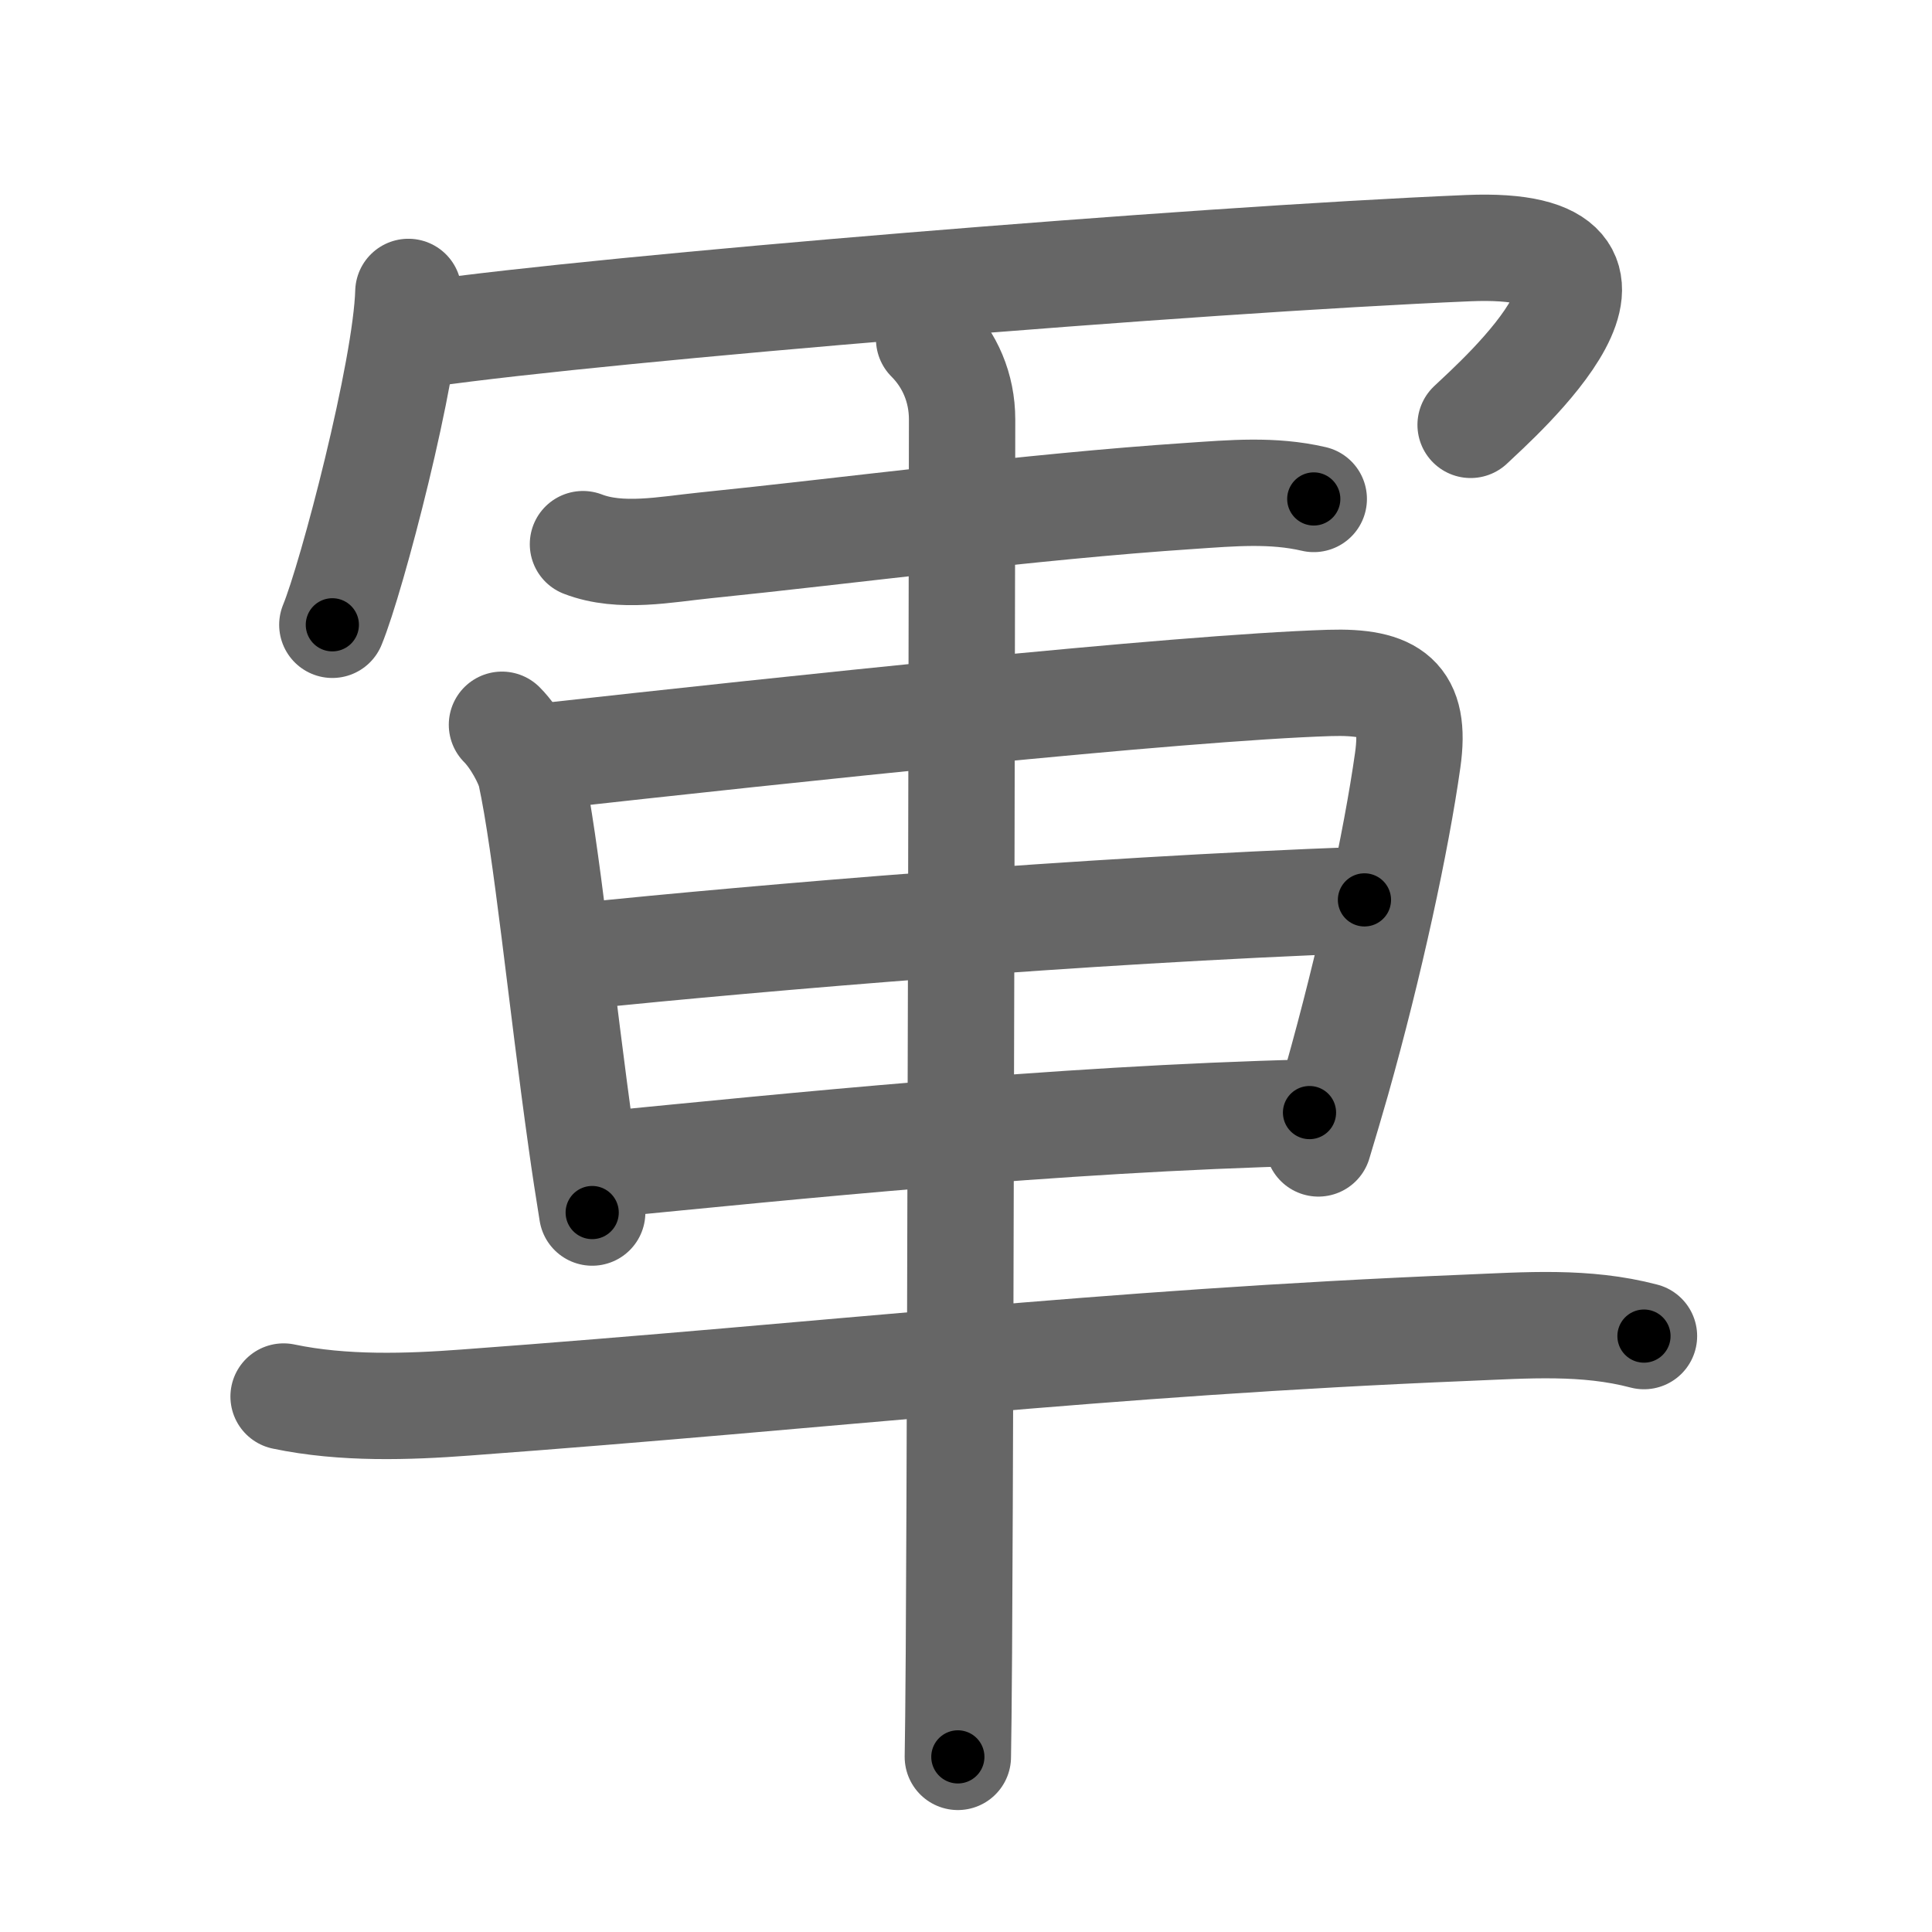 <svg xmlns="http://www.w3.org/2000/svg" width="109" height="109" viewBox="0 0 109 109" id="8ecd"><g fill="none" stroke="#666" stroke-width="6" stroke-linecap="round" stroke-linejoin="round"><g><g><path d="M23.04,16.47c-0.13,4.46-3.19,16.12-4.29,18.78" /><path d="M24.08,18.83c10.17-1.45,43.09-4.17,58.76-4.83c11.91-0.5,1.6,8.57,0.13,9.97" /></g><g><path d="M32.89,30.7c2.12,0.82,4.7,0.29,6.88,0.07c8.06-0.82,18.34-2.19,27.37-2.79c2.36-0.16,4.66-0.37,6.98,0.17" /><path d="M28.32,40.89c0.77,0.77,1.47,2.12,1.62,2.77c0.88,4.03,1.73,12.72,2.86,20.73c0.19,1.37,0.4,2.72,0.61,4.02" /><path d="M30.74,42.67C44.17,41.18,66.42,38.8,75,38.53c3.55-0.11,4.92,0.84,4.42,4.36c-0.64,4.54-2.14,11.5-4,18.09c-0.34,1.19-0.69,2.37-1.04,3.53" /><path d="M32.71,53.94c10.54-1.06,27.91-2.56,44.27-3.17" /><path d="M34.21,65.69c10.11-0.98,25.29-2.57,39.67-2.92" /><path d="M16,78.79c3.38,0.71,7.04,0.58,10.25,0.34c21.13-1.56,35.62-3.36,56.5-4.22c3.38-0.14,6.7-0.4,10,0.47" /><path d="M52.42,19.13c1.16,1.16,1.86,2.74,1.86,4.54c0,1.02-0.07,51.4-0.18,69.57c-0.02,2.83-0.04,4.9-0.06,5.88" /></g></g></g><g fill="none" stroke="#000" stroke-width="3" stroke-linecap="round" stroke-linejoin="round"><path d="M23.04,16.47c-0.13,4.46-3.19,16.12-4.29,18.78" stroke-dasharray="19.31" stroke-dashoffset="19.31"><animate attributeName="stroke-dashoffset" values="19.31;19.31;0" dur="0.193s" fill="freeze" begin="0s;8ecd.click" /></path><path d="M24.08,18.83c10.17-1.45,43.09-4.17,58.76-4.83c11.91-0.5,1.6,8.57,0.13,9.97" stroke-dasharray="75.411" stroke-dashoffset="75.411"><animate attributeName="stroke-dashoffset" values="75.411" fill="freeze" begin="8ecd.click" /><animate attributeName="stroke-dashoffset" values="75.411;75.411;0" keyTimes="0;0.254;1" dur="0.76s" fill="freeze" begin="0s;8ecd.click" /></path><path d="M32.89,30.7c2.12,0.82,4.7,0.29,6.88,0.07c8.06-0.82,18.34-2.19,27.37-2.79c2.36-0.16,4.66-0.37,6.98,0.17" stroke-dasharray="41.476" stroke-dashoffset="41.476"><animate attributeName="stroke-dashoffset" values="41.476" fill="freeze" begin="8ecd.click" /><animate attributeName="stroke-dashoffset" values="41.476;41.476;0" keyTimes="0;0.647;1" dur="1.175s" fill="freeze" begin="0s;8ecd.click" /></path><path d="M28.32,40.89c0.77,0.77,1.47,2.12,1.62,2.77c0.88,4.03,1.73,12.72,2.86,20.73c0.19,1.37,0.4,2.72,0.61,4.02" stroke-dasharray="28.235" stroke-dashoffset="28.235"><animate attributeName="stroke-dashoffset" values="28.235" fill="freeze" begin="8ecd.click" /><animate attributeName="stroke-dashoffset" values="28.235;28.235;0" keyTimes="0;0.806;1" dur="1.457s" fill="freeze" begin="0s;8ecd.click" /></path><path d="M30.74,42.67C44.17,41.18,66.42,38.8,75,38.53c3.55-0.11,4.92,0.84,4.42,4.36c-0.64,4.54-2.14,11.5-4,18.09c-0.34,1.19-0.69,2.37-1.04,3.53" stroke-dasharray="74.34" stroke-dashoffset="74.34"><animate attributeName="stroke-dashoffset" values="74.34" fill="freeze" begin="8ecd.click" /><animate attributeName="stroke-dashoffset" values="74.34;74.34;0" keyTimes="0;0.723;1" dur="2.016s" fill="freeze" begin="0s;8ecd.click" /></path><path d="M32.71,53.94c10.54-1.06,27.91-2.56,44.27-3.17" stroke-dasharray="44.391" stroke-dashoffset="44.391"><animate attributeName="stroke-dashoffset" values="44.391" fill="freeze" begin="8ecd.click" /><animate attributeName="stroke-dashoffset" values="44.391;44.391;0" keyTimes="0;0.82;1" dur="2.46s" fill="freeze" begin="0s;8ecd.click" /></path><path d="M34.21,65.69c10.11-0.98,25.29-2.57,39.67-2.92" stroke-dasharray="39.788" stroke-dashoffset="39.788"><animate attributeName="stroke-dashoffset" values="39.788" fill="freeze" begin="8ecd.click" /><animate attributeName="stroke-dashoffset" values="39.788;39.788;0" keyTimes="0;0.861;1" dur="2.858s" fill="freeze" begin="0s;8ecd.click" /></path><path d="M16,78.79c3.38,0.71,7.04,0.58,10.25,0.34c21.13-1.56,35.62-3.36,56.5-4.22c3.38-0.14,6.7-0.4,10,0.47" stroke-dasharray="77.006" stroke-dashoffset="77.006"><animate attributeName="stroke-dashoffset" values="77.006" fill="freeze" begin="8ecd.click" /><animate attributeName="stroke-dashoffset" values="77.006;77.006;0" keyTimes="0;0.832;1" dur="3.437s" fill="freeze" begin="0s;8ecd.click" /></path><path d="M52.42,19.13c1.16,1.16,1.86,2.74,1.86,4.54c0,1.02-0.07,51.4-0.18,69.57c-0.02,2.83-0.04,4.9-0.06,5.88" stroke-dasharray="80.489" stroke-dashoffset="80.489"><animate attributeName="stroke-dashoffset" values="80.489" fill="freeze" begin="8ecd.click" /><animate attributeName="stroke-dashoffset" values="80.489;80.489;0" keyTimes="0;0.85;1" dur="4.042s" fill="freeze" begin="0s;8ecd.click" /></path></g></svg>